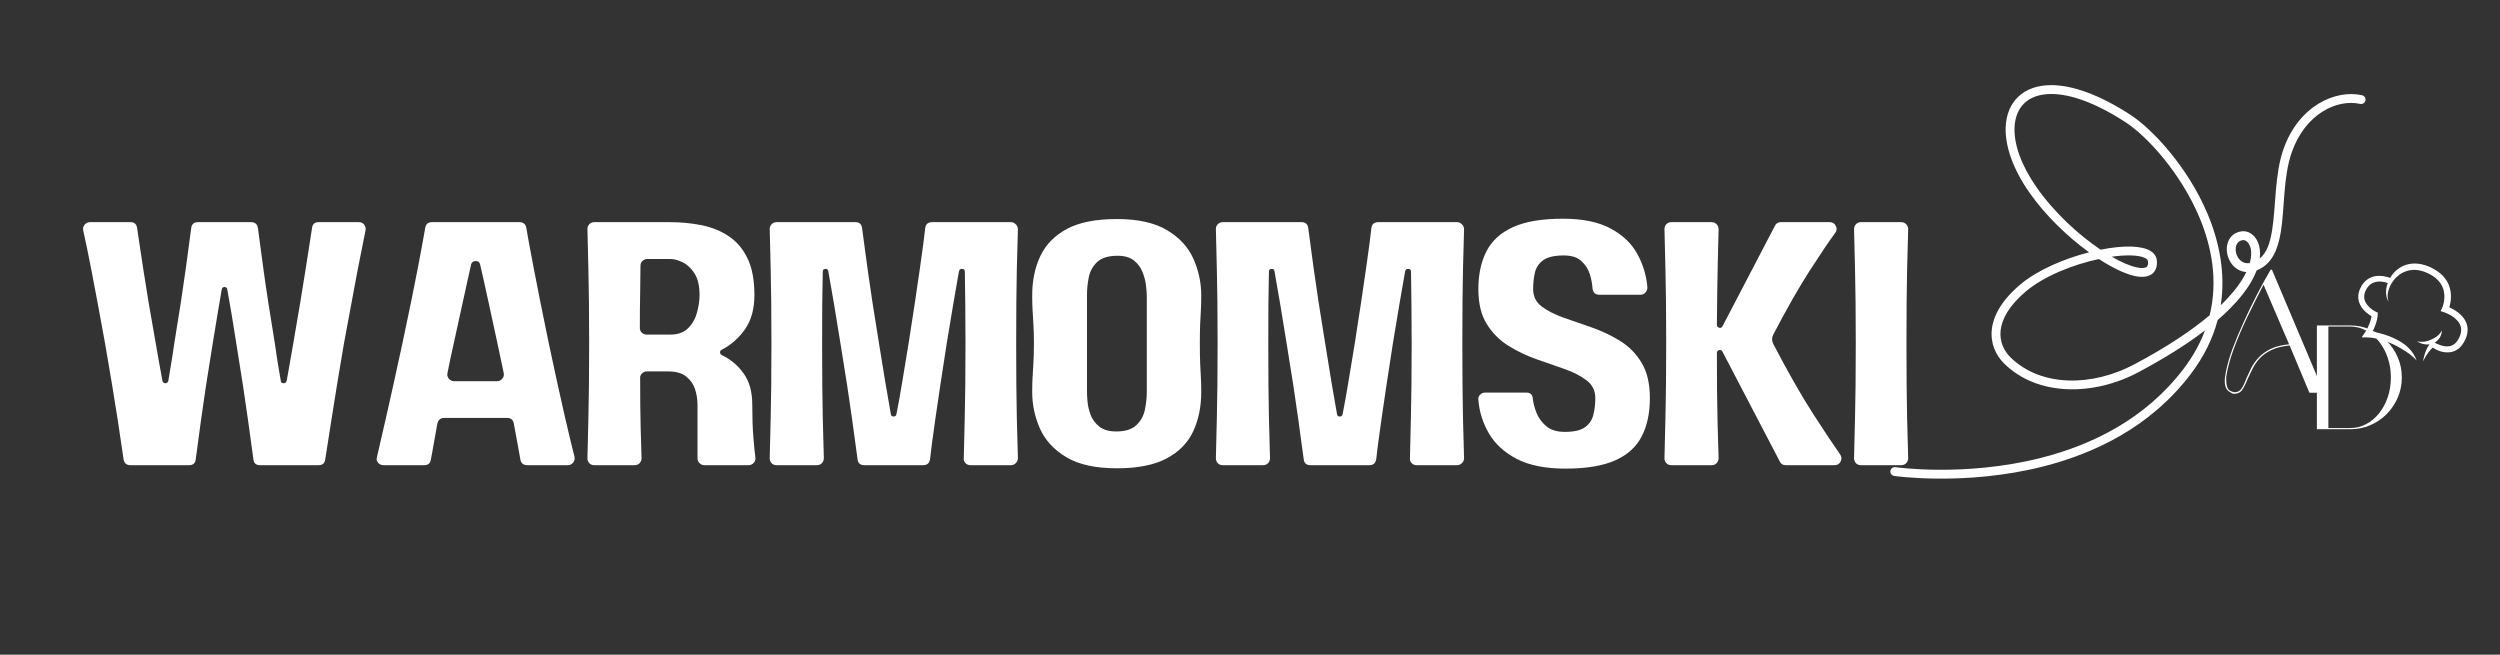 <svg xmlns="http://www.w3.org/2000/svg" xmlns:xlink="http://www.w3.org/1999/xlink" width="485" zoomAndPan="magnify" viewBox="0 0 363.75 95.25" height="127" preserveAspectRatio="xMidYMid meet" version="1.0"><rect x="0" y="0" width="363.75" height="95.25" fill="#333333" stroke="none"/><defs><g/><clipPath id="8476a5cd86"><rect x="0" width="271" y="0" height="51"/></clipPath><clipPath id="0af50b0a38"><rect x="0" width="18" y="0" height="26"/></clipPath><clipPath id="ea8b758b57"><rect x="0" width="17" y="0" height="24"/></clipPath><clipPath id="4550df3cfc"><path d="M 343 38 L 360 38 L 360 53 L 343 53 Z M 343 38 " clip-rule="nonzero"/></clipPath><clipPath id="e0a42c5a10"><path d="M 346.367 35.543 L 361.914 42.699 L 356.316 54.867 L 340.77 47.711 Z M 346.367 35.543 " clip-rule="nonzero"/></clipPath><clipPath id="81f31d0cd9"><path d="M 346.367 35.543 L 361.914 42.699 L 356.316 54.867 L 340.77 47.711 Z M 346.367 35.543 " clip-rule="nonzero"/></clipPath></defs><g transform="matrix(1, 0, 0, 1, 9, 28)"><g clip-path="url(#8476a5cd86)"><g fill="#ffffff" fill-opacity="1"><g transform="translate(0.839, 39.683)"><g><path d="M 36.516 -35.359 L 42.375 -35.359 C 42.719 -35.359 42.977 -35.234 43.156 -34.984 C 43.344 -34.734 43.406 -34.457 43.344 -34.156 C 43.102 -33.008 42.711 -31.047 42.172 -28.266 C 41.641 -25.484 40.984 -21.957 40.203 -17.688 C 39.43 -13.164 38.828 -9.484 38.391 -6.641 C 37.953 -3.797 37.648 -1.867 37.484 -0.859 C 37.41 -0.285 37.086 0 36.516 0 L 27.984 0 C 27.41 0 27.094 -0.285 27.031 -0.859 C 26.895 -1.898 26.629 -3.832 26.234 -6.656 C 25.848 -9.488 25.285 -13.164 24.547 -17.688 C 24.316 -19.164 24.094 -20.562 23.875 -21.875 C 23.656 -23.188 23.441 -24.414 23.234 -25.562 C 23.203 -25.801 23.066 -25.922 22.828 -25.922 C 22.598 -25.922 22.461 -25.801 22.422 -25.562 C 22.223 -24.414 22.016 -23.188 21.797 -21.875 C 21.578 -20.562 21.348 -19.164 21.109 -17.688 C 20.367 -13.164 19.805 -9.488 19.422 -6.656 C 19.035 -3.832 18.773 -1.898 18.641 -0.859 C 18.578 -0.285 18.258 0 17.688 0 L 9.141 0 C 8.566 0 8.234 -0.285 8.141 -0.859 C 8.004 -1.867 7.719 -3.797 7.281 -6.641 C 6.844 -9.484 6.234 -13.164 5.453 -17.688 C 4.68 -21.957 4.023 -25.484 3.484 -28.266 C 2.941 -31.047 2.535 -33.008 2.266 -34.156 C 2.203 -34.457 2.27 -34.734 2.469 -34.984 C 2.676 -35.234 2.945 -35.359 3.281 -35.359 L 9.141 -35.359 C 9.711 -35.359 10.035 -35.07 10.109 -34.5 C 10.273 -33.457 10.566 -31.516 10.984 -28.672 C 11.41 -25.828 12.023 -22.164 12.828 -17.688 C 12.992 -16.676 13.16 -15.723 13.328 -14.828 C 13.504 -13.93 13.66 -13.082 13.797 -12.281 C 13.859 -12.039 14 -11.922 14.219 -11.922 C 14.438 -11.922 14.582 -12.039 14.656 -12.281 C 14.789 -13.082 14.93 -13.938 15.078 -14.844 C 15.234 -15.758 15.379 -16.707 15.516 -17.688 C 16.254 -22.164 16.816 -25.828 17.203 -28.672 C 17.586 -31.516 17.848 -33.457 17.984 -34.5 C 18.047 -35.07 18.383 -35.359 19 -35.359 L 26.672 -35.359 C 27.273 -35.359 27.613 -35.07 27.688 -34.5 C 27.82 -33.457 28.082 -31.516 28.469 -28.672 C 28.852 -25.828 29.414 -22.164 30.156 -17.688 C 30.289 -16.707 30.43 -15.758 30.578 -14.844 C 30.734 -13.938 30.879 -13.082 31.016 -12.281 C 31.047 -12.039 31.18 -11.922 31.422 -11.922 C 31.66 -11.922 31.812 -12.039 31.875 -12.281 C 32.008 -13.082 32.16 -13.93 32.328 -14.828 C 32.492 -15.723 32.66 -16.676 32.828 -17.688 C 33.609 -22.195 34.219 -25.863 34.656 -28.688 C 35.094 -31.52 35.395 -33.457 35.562 -34.5 C 35.625 -35.07 35.941 -35.359 36.516 -35.359 Z M 36.516 -35.359 "/></g></g></g><g fill="#ffffff" fill-opacity="1"><g transform="translate(43.528, 39.683)"><g><path d="M 24.203 0 C 23.629 0 23.289 -0.27 23.188 -0.812 C 23.113 -1.281 22.992 -1.953 22.828 -2.828 C 22.66 -3.703 22.461 -4.781 22.234 -6.062 C 22.129 -6.602 21.805 -6.875 21.266 -6.875 L 12.125 -6.875 C 11.582 -6.875 11.242 -6.602 11.109 -6.062 C 10.879 -4.781 10.688 -3.703 10.531 -2.828 C 10.383 -1.953 10.258 -1.281 10.156 -0.812 C 10.082 -0.27 9.758 0 9.188 0 L 3.281 0 C 2.945 0 2.676 -0.125 2.469 -0.375 C 2.27 -0.625 2.223 -0.906 2.328 -1.219 C 2.598 -2.395 3.051 -4.367 3.688 -7.141 C 4.32 -9.922 5.098 -13.438 6.016 -17.688 C 6.984 -22.227 7.738 -25.922 8.281 -28.766 C 8.82 -31.609 9.176 -33.535 9.344 -34.547 C 9.445 -35.086 9.77 -35.359 10.312 -35.359 L 23.031 -35.359 C 23.602 -35.359 23.941 -35.086 24.047 -34.547 C 24.211 -33.535 24.566 -31.609 25.109 -28.766 C 25.648 -25.922 26.391 -22.227 27.328 -17.688 C 28.234 -13.438 29.004 -9.922 29.641 -7.141 C 30.285 -4.367 30.758 -2.395 31.062 -1.219 C 31.133 -0.906 31.066 -0.625 30.859 -0.375 C 30.66 -0.125 30.41 0 30.109 0 Z M 13.594 -12.219 L 19.797 -12.219 C 20.098 -12.219 20.348 -12.336 20.547 -12.578 C 20.754 -12.816 20.828 -13.086 20.766 -13.391 C 20.629 -14.055 20.484 -14.75 20.328 -15.469 C 20.18 -16.195 20.023 -16.938 19.859 -17.688 C 19.348 -20.07 18.879 -22.234 18.453 -24.172 C 18.035 -26.109 17.66 -27.785 17.328 -29.203 C 17.254 -29.535 17.039 -29.703 16.688 -29.703 C 16.344 -29.703 16.117 -29.535 16.016 -29.203 C 15.711 -27.785 15.344 -26.109 14.906 -24.172 C 14.469 -22.234 13.992 -20.07 13.484 -17.688 C 13.316 -16.938 13.156 -16.195 13 -15.469 C 12.852 -14.75 12.711 -14.055 12.578 -13.391 C 12.516 -13.086 12.582 -12.816 12.781 -12.578 C 12.977 -12.336 13.25 -12.219 13.594 -12.219 Z M 13.594 -12.219 "/></g></g></g><g fill="#ffffff" fill-opacity="1"><g transform="translate(73.94, 39.683)"><g><path d="M 25.969 0 L 19.547 0 C 19.273 0 19.039 -0.098 18.844 -0.297 C 18.645 -0.504 18.547 -0.742 18.547 -1.016 L 18.547 -8.797 C 18.547 -9.566 18.426 -10.32 18.188 -11.062 C 17.945 -11.801 17.516 -12.414 16.891 -12.906 C 16.273 -13.395 15.41 -13.641 14.297 -13.641 L 11.156 -13.641 C 10.895 -13.641 10.66 -13.535 10.453 -13.328 C 10.254 -13.129 10.172 -12.895 10.203 -12.625 C 10.203 -9.664 10.227 -7.207 10.281 -5.25 C 10.332 -3.301 10.375 -1.891 10.406 -1.016 C 10.406 -0.742 10.312 -0.504 10.125 -0.297 C 9.938 -0.098 9.691 0 9.391 0 L 3.531 0 C 3.227 0 2.984 -0.098 2.797 -0.297 C 2.617 -0.504 2.531 -0.742 2.531 -1.016 C 2.562 -2.117 2.609 -4.078 2.672 -6.891 C 2.742 -9.703 2.781 -13.301 2.781 -17.688 C 2.781 -22.094 2.742 -25.691 2.672 -28.484 C 2.609 -31.285 2.562 -33.238 2.531 -34.344 C 2.531 -34.613 2.617 -34.848 2.797 -35.047 C 2.984 -35.254 3.227 -35.359 3.531 -35.359 L 14.5 -35.359 C 16.145 -35.359 17.707 -35.207 19.188 -34.906 C 20.676 -34.602 21.992 -34.062 23.141 -33.281 C 24.285 -32.508 25.188 -31.43 25.844 -30.047 C 26.5 -28.672 26.828 -26.906 26.828 -24.75 C 26.828 -22.758 26.379 -21.113 25.484 -19.812 C 24.586 -18.52 23.438 -17.504 22.031 -16.766 C 21.895 -16.703 21.828 -16.586 21.828 -16.422 C 21.828 -16.254 21.91 -16.117 22.078 -16.016 C 23.359 -15.41 24.414 -14.523 25.25 -13.359 C 26.094 -12.203 26.516 -10.68 26.516 -8.797 C 26.516 -6.973 26.566 -5.41 26.672 -4.109 C 26.773 -2.816 26.875 -1.816 26.969 -1.109 C 27.008 -0.805 26.926 -0.547 26.719 -0.328 C 26.52 -0.109 26.27 0 25.969 0 Z M 14.594 -30 L 11.266 -30 C 10.992 -30 10.754 -29.906 10.547 -29.719 C 10.348 -29.539 10.25 -29.316 10.25 -29.047 C 10.25 -27.836 10.234 -26.484 10.203 -24.984 C 10.172 -23.484 10.156 -21.82 10.156 -20 C 10.156 -19.695 10.254 -19.453 10.453 -19.266 C 10.66 -19.086 10.895 -19 11.156 -19 L 14.594 -19 C 15.707 -19 16.578 -19.316 17.203 -19.953 C 17.828 -20.586 18.254 -21.352 18.484 -22.25 C 18.723 -23.145 18.844 -23.977 18.844 -24.75 C 18.844 -26.094 18.598 -27.145 18.109 -27.906 C 17.617 -28.664 17.047 -29.203 16.391 -29.516 C 15.734 -29.836 15.133 -30 14.594 -30 Z M 14.594 -30 "/></g></g></g><g fill="#ffffff" fill-opacity="1"><g transform="translate(100.463, 39.683)"><g><path d="M 37.641 -35.359 C 37.898 -35.359 38.129 -35.254 38.328 -35.047 C 38.535 -34.848 38.641 -34.613 38.641 -34.344 C 38.609 -33.238 38.555 -31.285 38.484 -28.484 C 38.422 -25.691 38.391 -22.094 38.391 -17.688 C 38.391 -13.301 38.422 -9.703 38.484 -6.891 C 38.555 -4.078 38.609 -2.117 38.641 -1.016 C 38.641 -0.742 38.535 -0.504 38.328 -0.297 C 38.129 -0.098 37.898 0 37.641 0 L 31.719 0 C 31.445 0 31.211 -0.098 31.016 -0.297 C 30.816 -0.504 30.734 -0.742 30.766 -1.016 C 30.797 -2.117 30.844 -4.078 30.906 -6.891 C 30.977 -9.703 31.016 -13.301 31.016 -17.688 C 31.016 -19.801 31.004 -21.723 30.984 -23.453 C 30.973 -25.191 30.953 -26.754 30.922 -28.141 C 30.922 -28.41 30.789 -28.551 30.531 -28.562 C 30.281 -28.582 30.125 -28.457 30.062 -28.188 C 29.82 -26.844 29.551 -25.285 29.25 -23.516 C 28.945 -21.742 28.625 -19.801 28.281 -17.688 C 27.582 -13.207 27.031 -9.539 26.625 -6.688 C 26.219 -3.844 25.961 -1.898 25.859 -0.859 C 25.766 -0.285 25.43 0 24.859 0 L 16.312 0 C 15.707 0 15.375 -0.285 15.312 -0.859 C 15.176 -1.898 14.91 -3.844 14.516 -6.688 C 14.129 -9.539 13.566 -13.207 12.828 -17.688 C 12.492 -19.801 12.176 -21.742 11.875 -23.516 C 11.57 -25.285 11.301 -26.844 11.062 -28.188 C 11.031 -28.457 10.883 -28.582 10.625 -28.562 C 10.375 -28.551 10.25 -28.41 10.25 -28.141 C 10.219 -26.754 10.191 -25.191 10.172 -23.453 C 10.16 -21.723 10.156 -19.801 10.156 -17.688 C 10.156 -13.301 10.188 -9.703 10.25 -6.891 C 10.32 -4.078 10.375 -2.117 10.406 -1.016 C 10.406 -0.742 10.312 -0.504 10.125 -0.297 C 9.938 -0.098 9.691 0 9.391 0 L 3.531 0 C 3.227 0 2.984 -0.098 2.797 -0.297 C 2.617 -0.504 2.531 -0.742 2.531 -1.016 C 2.562 -2.117 2.609 -4.078 2.672 -6.891 C 2.742 -9.703 2.781 -13.301 2.781 -17.688 C 2.781 -22.094 2.742 -25.691 2.672 -28.484 C 2.609 -31.285 2.562 -33.238 2.531 -34.344 C 2.531 -34.613 2.617 -34.848 2.797 -35.047 C 2.984 -35.254 3.227 -35.359 3.531 -35.359 L 15 -35.359 C 15.57 -35.359 15.895 -35.07 15.969 -34.5 C 16.102 -33.457 16.363 -31.52 16.75 -28.688 C 17.133 -25.863 17.695 -22.195 18.438 -17.688 C 18.77 -15.625 19.078 -13.734 19.359 -12.016 C 19.648 -10.305 19.914 -8.773 20.156 -7.422 C 20.188 -7.191 20.316 -7.078 20.547 -7.078 C 20.785 -7.078 20.926 -7.191 20.969 -7.422 C 21.238 -8.773 21.516 -10.305 21.797 -12.016 C 22.086 -13.734 22.398 -15.625 22.734 -17.688 C 23.441 -22.195 23.992 -25.863 24.391 -28.688 C 24.797 -31.52 25.051 -33.457 25.156 -34.5 C 25.227 -35.07 25.566 -35.359 26.172 -35.359 Z M 37.641 -35.359 "/></g></g></g><g fill="#ffffff" fill-opacity="1"><g transform="translate(138.655, 39.683)"><g><path d="M 27.125 -24.703 C 27.125 -23.992 27.109 -23.316 27.078 -22.672 C 27.047 -22.035 27.008 -21.328 26.969 -20.547 C 26.938 -19.773 26.922 -18.82 26.922 -17.688 C 26.922 -16.539 26.938 -15.578 26.969 -14.797 C 27.008 -14.023 27.047 -13.316 27.078 -12.672 C 27.109 -12.035 27.125 -11.363 27.125 -10.656 C 27.125 -8.5 26.734 -6.586 25.953 -4.922 C 25.18 -3.254 23.895 -1.941 22.094 -0.984 C 20.289 -0.023 17.879 0.453 14.859 0.453 C 11.754 0.453 9.301 -0.082 7.5 -1.156 C 5.695 -2.238 4.414 -3.629 3.656 -5.328 C 2.906 -7.023 2.531 -8.801 2.531 -10.656 C 2.531 -11.363 2.547 -12.035 2.578 -12.672 C 2.609 -13.316 2.648 -14.023 2.703 -14.797 C 2.754 -15.578 2.781 -16.539 2.781 -17.688 C 2.781 -18.82 2.754 -19.773 2.703 -20.547 C 2.648 -21.328 2.609 -22.035 2.578 -22.672 C 2.547 -23.316 2.531 -23.992 2.531 -24.703 C 2.531 -26.859 2.926 -28.77 3.719 -30.438 C 4.508 -32.102 5.797 -33.414 7.578 -34.375 C 9.359 -35.332 11.785 -35.812 14.859 -35.812 C 17.922 -35.812 20.352 -35.27 22.156 -34.188 C 23.957 -33.113 25.234 -31.727 25.984 -30.031 C 26.742 -28.332 27.125 -26.555 27.125 -24.703 Z M 14.75 -4.906 C 16.062 -4.906 17.035 -5.207 17.672 -5.812 C 18.316 -6.414 18.734 -7.16 18.922 -8.047 C 19.109 -8.941 19.203 -9.812 19.203 -10.656 L 19.203 -24.703 C 19.203 -25.004 19.164 -25.469 19.094 -26.094 C 19.031 -26.719 18.867 -27.363 18.609 -28.031 C 18.359 -28.707 17.945 -29.281 17.375 -29.75 C 16.801 -30.227 15.992 -30.469 14.953 -30.469 C 13.609 -30.469 12.613 -30.16 11.969 -29.547 C 11.332 -28.941 10.926 -28.191 10.75 -27.297 C 10.582 -26.41 10.5 -25.547 10.5 -24.703 L 10.5 -10.656 C 10.5 -10.352 10.523 -9.891 10.578 -9.266 C 10.629 -8.641 10.781 -7.988 11.031 -7.312 C 11.289 -6.645 11.711 -6.078 12.297 -5.609 C 12.891 -5.141 13.707 -4.906 14.75 -4.906 Z M 14.75 -4.906 "/></g></g></g><g fill="#ffffff" fill-opacity="1"><g transform="translate(165.38, 39.683)"><g><path d="M 37.641 -35.359 C 37.898 -35.359 38.129 -35.254 38.328 -35.047 C 38.535 -34.848 38.641 -34.613 38.641 -34.344 C 38.609 -33.238 38.555 -31.285 38.484 -28.484 C 38.422 -25.691 38.391 -22.094 38.391 -17.688 C 38.391 -13.301 38.422 -9.703 38.484 -6.891 C 38.555 -4.078 38.609 -2.117 38.641 -1.016 C 38.641 -0.742 38.535 -0.504 38.328 -0.297 C 38.129 -0.098 37.898 0 37.641 0 L 31.719 0 C 31.445 0 31.211 -0.098 31.016 -0.297 C 30.816 -0.504 30.734 -0.742 30.766 -1.016 C 30.797 -2.117 30.844 -4.078 30.906 -6.891 C 30.977 -9.703 31.016 -13.301 31.016 -17.688 C 31.016 -19.801 31.004 -21.723 30.984 -23.453 C 30.973 -25.191 30.953 -26.754 30.922 -28.141 C 30.922 -28.41 30.789 -28.551 30.531 -28.562 C 30.281 -28.582 30.125 -28.457 30.062 -28.188 C 29.82 -26.844 29.551 -25.285 29.25 -23.516 C 28.945 -21.742 28.625 -19.801 28.281 -17.688 C 27.582 -13.207 27.031 -9.539 26.625 -6.688 C 26.219 -3.844 25.961 -1.898 25.859 -0.859 C 25.766 -0.285 25.43 0 24.859 0 L 16.312 0 C 15.707 0 15.375 -0.285 15.312 -0.859 C 15.176 -1.898 14.91 -3.844 14.516 -6.688 C 14.129 -9.539 13.566 -13.207 12.828 -17.688 C 12.492 -19.801 12.176 -21.742 11.875 -23.516 C 11.57 -25.285 11.301 -26.844 11.062 -28.188 C 11.031 -28.457 10.883 -28.582 10.625 -28.562 C 10.375 -28.551 10.25 -28.41 10.25 -28.141 C 10.219 -26.754 10.191 -25.191 10.172 -23.453 C 10.16 -21.723 10.156 -19.801 10.156 -17.688 C 10.156 -13.301 10.188 -9.703 10.25 -6.891 C 10.32 -4.078 10.375 -2.117 10.406 -1.016 C 10.406 -0.742 10.312 -0.504 10.125 -0.297 C 9.938 -0.098 9.691 0 9.391 0 L 3.531 0 C 3.227 0 2.984 -0.098 2.797 -0.297 C 2.617 -0.504 2.531 -0.742 2.531 -1.016 C 2.562 -2.117 2.609 -4.078 2.672 -6.891 C 2.742 -9.703 2.781 -13.301 2.781 -17.688 C 2.781 -22.094 2.742 -25.691 2.672 -28.484 C 2.609 -31.285 2.562 -33.238 2.531 -34.344 C 2.531 -34.613 2.617 -34.848 2.797 -35.047 C 2.984 -35.254 3.227 -35.359 3.531 -35.359 L 15 -35.359 C 15.57 -35.359 15.895 -35.07 15.969 -34.5 C 16.102 -33.457 16.363 -31.52 16.75 -28.688 C 17.133 -25.863 17.695 -22.195 18.438 -17.688 C 18.77 -15.625 19.078 -13.734 19.359 -12.016 C 19.648 -10.305 19.914 -8.773 20.156 -7.422 C 20.188 -7.191 20.316 -7.078 20.547 -7.078 C 20.785 -7.078 20.926 -7.191 20.969 -7.422 C 21.238 -8.773 21.516 -10.305 21.797 -12.016 C 22.086 -13.734 22.398 -15.625 22.734 -17.688 C 23.441 -22.195 23.992 -25.863 24.391 -28.688 C 24.797 -31.52 25.051 -33.457 25.156 -34.5 C 25.227 -35.07 25.566 -35.359 26.172 -35.359 Z M 37.641 -35.359 "/></g></g></g><g fill="#ffffff" fill-opacity="1"><g transform="translate(203.572, 39.683)"><g><path d="M 10.5 -25.609 C 10.5 -24.566 10.906 -23.734 11.719 -23.109 C 12.531 -22.484 13.582 -21.941 14.875 -21.484 C 16.176 -21.035 17.551 -20.555 19 -20.047 C 20.445 -19.547 21.816 -18.898 23.109 -18.109 C 24.41 -17.316 25.461 -16.254 26.266 -14.922 C 27.078 -13.598 27.484 -11.875 27.484 -9.75 C 27.484 -7.594 27.094 -5.75 26.312 -4.219 C 25.539 -2.688 24.254 -1.516 22.453 -0.703 C 20.648 0.098 18.234 0.5 15.203 0.5 C 12.305 0.5 9.945 0.031 8.125 -0.906 C 6.312 -1.852 4.957 -3.094 4.062 -4.625 C 3.176 -6.156 2.664 -7.781 2.531 -9.5 C 2.488 -9.77 2.566 -10.016 2.766 -10.234 C 2.973 -10.453 3.227 -10.562 3.531 -10.562 L 9.5 -10.562 C 10.102 -10.562 10.422 -10.258 10.453 -9.656 C 10.523 -9.039 10.703 -8.363 10.984 -7.625 C 11.273 -6.883 11.75 -6.234 12.406 -5.672 C 13.062 -5.117 13.961 -4.844 15.109 -4.844 C 16.453 -4.844 17.438 -5.07 18.062 -5.531 C 18.688 -5.988 19.086 -6.594 19.266 -7.344 C 19.453 -8.102 19.547 -8.906 19.547 -9.75 C 19.547 -10.82 19.133 -11.676 18.312 -12.312 C 17.488 -12.957 16.426 -13.508 15.125 -13.969 C 13.832 -14.426 12.461 -14.906 11.016 -15.406 C 9.566 -15.914 8.203 -16.566 6.922 -17.359 C 5.641 -18.148 4.586 -19.203 3.766 -20.516 C 2.941 -21.828 2.531 -23.523 2.531 -25.609 C 2.531 -27.766 2.926 -29.609 3.719 -31.141 C 4.508 -32.672 5.797 -33.836 7.578 -34.641 C 9.359 -35.453 11.785 -35.859 14.859 -35.859 C 17.711 -35.859 20.016 -35.383 21.766 -34.438 C 23.523 -33.5 24.82 -32.266 25.656 -30.734 C 26.5 -29.203 26.988 -27.578 27.125 -25.859 C 27.125 -25.586 27.031 -25.344 26.844 -25.125 C 26.664 -24.906 26.422 -24.797 26.109 -24.797 L 20.156 -24.797 C 19.551 -24.797 19.211 -25.102 19.141 -25.719 C 19.109 -26.32 18.984 -26.992 18.766 -27.734 C 18.547 -28.473 18.141 -29.117 17.547 -29.672 C 16.961 -30.234 16.098 -30.516 14.953 -30.516 C 13.609 -30.516 12.613 -30.285 11.969 -29.828 C 11.332 -29.367 10.926 -28.758 10.75 -28 C 10.582 -27.25 10.5 -26.453 10.5 -25.609 Z M 10.5 -25.609 "/></g></g></g><g fill="#ffffff" fill-opacity="1"><g transform="translate(230.65, 39.683)"><g><path d="M 20.156 0 C 19.75 0 19.461 -0.188 19.297 -0.562 L 10.969 -16.516 C 10.863 -16.723 10.703 -16.801 10.484 -16.75 C 10.266 -16.695 10.156 -16.551 10.156 -16.312 C 10.156 -12.312 10.188 -9.02 10.25 -6.438 C 10.32 -3.863 10.375 -2.055 10.406 -1.016 C 10.406 -0.742 10.312 -0.504 10.125 -0.297 C 9.938 -0.098 9.691 0 9.391 0 L 3.531 0 C 3.227 0 2.984 -0.098 2.797 -0.297 C 2.617 -0.504 2.531 -0.742 2.531 -1.016 C 2.562 -2.117 2.609 -4.078 2.672 -6.891 C 2.742 -9.703 2.781 -13.301 2.781 -17.688 C 2.781 -22.094 2.742 -25.691 2.672 -28.484 C 2.609 -31.285 2.562 -33.238 2.531 -34.344 C 2.531 -34.613 2.617 -34.848 2.797 -35.047 C 2.984 -35.254 3.227 -35.359 3.531 -35.359 L 9.391 -35.359 C 9.691 -35.359 9.938 -35.254 10.125 -35.047 C 10.312 -34.848 10.406 -34.613 10.406 -34.344 C 10.375 -33.332 10.332 -31.656 10.281 -29.312 C 10.227 -26.977 10.188 -24.008 10.156 -20.406 C 10.156 -20.207 10.266 -20.07 10.484 -20 C 10.703 -19.938 10.863 -20.004 10.969 -20.203 L 18.594 -34.812 C 18.758 -35.176 19.047 -35.359 19.453 -35.359 L 26.578 -35.359 C 26.973 -35.359 27.266 -35.18 27.453 -34.828 C 27.641 -34.473 27.613 -34.129 27.375 -33.797 C 26.5 -32.617 25.27 -30.801 23.688 -28.344 C 22.102 -25.883 20.352 -22.816 18.438 -19.141 C 18.133 -18.609 18.117 -18.086 18.391 -17.578 C 20.504 -13.535 22.426 -10.164 24.156 -7.469 C 25.895 -4.781 27.207 -2.812 28.094 -1.562 C 28.32 -1.227 28.344 -0.883 28.156 -0.531 C 27.977 -0.176 27.688 0 27.281 0 Z M 20.156 0 "/></g></g></g><g fill="#ffffff" fill-opacity="1"><g transform="translate(258.234, 39.683)"><g><path d="M 10.406 -1.016 C 10.406 -0.742 10.312 -0.504 10.125 -0.297 C 9.938 -0.098 9.691 0 9.391 0 L 3.531 0 C 3.227 0 2.984 -0.098 2.797 -0.297 C 2.617 -0.504 2.531 -0.742 2.531 -1.016 C 2.562 -2.117 2.609 -4.078 2.672 -6.891 C 2.742 -9.703 2.781 -13.301 2.781 -17.688 C 2.781 -22.094 2.742 -25.691 2.672 -28.484 C 2.609 -31.285 2.562 -33.238 2.531 -34.344 C 2.531 -34.613 2.617 -34.848 2.797 -35.047 C 2.984 -35.254 3.227 -35.359 3.531 -35.359 L 9.391 -35.359 C 9.691 -35.359 9.938 -35.254 10.125 -35.047 C 10.312 -34.848 10.406 -34.613 10.406 -34.344 C 10.375 -33.238 10.32 -31.285 10.25 -28.484 C 10.188 -25.691 10.156 -22.094 10.156 -17.688 C 10.156 -13.301 10.188 -9.703 10.25 -6.891 C 10.32 -4.078 10.375 -2.117 10.406 -1.016 Z M 10.406 -1.016 "/></g></g></g></g></g><path fill="#ffffff" d="M 303.961 36.711 C 300.328 37.637 296.438 39.293 293.906 41.434 C 291.172 43.754 290.016 46.004 289.809 47.941 C 289.59 49.977 290.395 51.707 291.625 52.914 C 296.469 57.672 304.574 57.648 311.137 54.16 C 315.191 52.004 318.363 49.961 320.832 48.062 C 320.137 49.941 319.117 51.816 317.711 53.664 C 312.133 61.008 304.32 64.754 296.965 66.621 C 285.867 69.434 275.785 67.973 275.785 67.973 C 275.434 67.922 275.105 68.164 275.055 68.52 C 275.004 68.871 275.25 69.199 275.602 69.25 C 275.602 69.25 285.922 70.754 297.281 67.871 C 304.895 65.941 312.965 62.043 318.738 54.445 C 320.711 51.852 321.969 49.203 322.668 46.57 C 324.07 45.355 325.18 44.211 326.047 43.148 C 327.195 41.738 327.922 40.457 328.348 39.34 C 328.43 39.305 328.516 39.27 328.602 39.23 C 330.555 38.352 331.434 36.34 331.855 33.766 C 332.426 30.305 332.191 25.789 333.438 22.195 C 335.398 16.543 340.059 14.363 343.398 15.117 C 343.746 15.195 344.09 14.977 344.168 14.629 C 344.246 14.281 344.027 13.938 343.684 13.859 C 339.879 12.996 334.453 15.328 332.219 21.773 C 330.949 25.434 331.16 30.031 330.582 33.559 C 330.301 35.293 329.844 36.758 328.793 37.613 C 329.027 35.758 328.34 34.52 327.52 33.984 C 327.082 33.699 326.598 33.59 326.133 33.66 C 324.223 33.934 323.637 35.844 324.211 37.461 C 324.543 38.395 325.258 39.203 326.266 39.484 C 326.445 39.535 326.641 39.57 326.84 39.582 C 326.441 40.418 325.859 41.336 325.043 42.336 C 324.504 42.996 323.867 43.691 323.117 44.414 C 323.84 39.727 322.902 35.152 321.184 31.078 C 318.262 24.16 313.07 18.723 310.023 16.734 C 305.34 13.68 301.441 12.402 298.512 12.387 C 296.418 12.375 294.789 13 293.664 14.07 C 292.527 15.148 291.883 16.691 291.824 18.559 C 291.738 21.188 292.82 24.504 295.281 28.02 C 297.652 31.414 300.895 34.488 303.961 36.711 Z M 321.508 45.867 C 322.727 40.855 321.824 35.914 319.996 31.582 C 317.195 24.949 312.238 19.723 309.316 17.816 C 304.91 14.941 301.262 13.691 298.504 13.676 C 296.805 13.668 295.469 14.137 294.551 15.008 C 293.645 15.867 293.164 17.109 293.113 18.602 C 293.035 21.02 294.078 24.051 296.34 27.281 C 298.871 30.906 302.43 34.172 305.629 36.328 C 307.285 36 308.832 35.84 310.094 35.875 C 311.328 35.91 312.309 36.137 312.922 36.527 C 313.473 36.875 313.777 37.352 313.824 37.93 C 313.891 38.754 313.668 39.332 313.285 39.715 C 312.762 40.242 311.832 40.43 310.605 40.16 C 309.219 39.859 307.375 38.98 305.383 37.688 C 301.645 38.488 297.398 40.168 294.742 42.418 C 292.344 44.449 291.273 46.383 291.09 48.082 C 290.918 49.684 291.559 51.043 292.527 51.992 C 296.996 56.383 304.477 56.238 310.531 53.02 C 315.371 50.449 318.93 48.043 321.508 45.867 Z M 307.258 37.352 C 308.629 38.145 309.879 38.684 310.879 38.902 C 311.273 38.988 311.621 39.02 311.91 38.984 C 312.102 38.961 312.262 38.914 312.371 38.805 C 312.535 38.641 312.566 38.383 312.535 38.035 C 312.516 37.781 312.305 37.629 312.016 37.504 C 311.539 37.289 310.863 37.188 310.059 37.164 C 309.234 37.141 308.285 37.207 307.258 37.352 Z M 327.34 38.277 C 327.414 38.02 327.465 37.777 327.5 37.539 C 327.66 36.449 327.426 35.645 326.992 35.211 C 326.793 35.012 326.551 34.902 326.316 34.938 C 325.527 35.051 325.242 35.742 325.297 36.434 C 325.352 37.129 325.73 37.859 326.398 38.164 C 326.672 38.285 326.984 38.328 327.34 38.277 Z M 327.34 38.277 " fill-opacity="1" fill-rule="evenodd"/><g transform="matrix(1, 0, 0, 1, 322, 38)"><g clip-path="url(#0af50b0a38)"><g fill="#ffffff" fill-opacity="1"><g transform="translate(0.798, 19.143)"><g><path d="M 13.219 0 L 10.344 -6.875 C 9.258 -6.77 8.367 -6.547 7.672 -6.203 C 6.973 -5.867 6.406 -5.461 5.969 -4.984 C 5.539 -4.504 5.195 -4 4.938 -3.469 C 4.676 -2.945 4.441 -2.457 4.234 -2 C 3.992 -1.375 3.734 -0.852 3.453 -0.438 C 3.18 -0.031 2.758 0.164 2.188 0.156 C 2.113 0.133 2.047 0.113 1.984 0.094 C 1.93 0.082 1.863 0.039 1.781 -0.031 C 1.082 -0.332 0.801 -1.066 0.938 -2.234 C 1.008 -2.785 1.133 -3.41 1.312 -4.109 C 1.488 -4.816 1.727 -5.578 2.031 -6.391 C 2.488 -7.609 3.023 -8.895 3.641 -10.25 C 4.254 -11.613 4.906 -12.957 5.594 -14.281 C 6.281 -15.613 6.941 -16.82 7.578 -17.906 L 7.766 -17.906 L 15.344 0 Z M 10.266 -7.047 L 6.547 -15.719 C 5.766 -14.227 4.977 -12.66 4.188 -11.016 C 3.406 -9.367 2.742 -7.812 2.203 -6.344 C 1.898 -5.531 1.66 -4.773 1.484 -4.078 C 1.305 -3.391 1.18 -2.773 1.109 -2.234 C 1.098 -1.711 1.141 -1.27 1.234 -0.906 C 1.336 -0.539 1.539 -0.305 1.844 -0.203 C 1.938 -0.18 2.004 -0.16 2.047 -0.141 C 2.086 -0.129 2.141 -0.109 2.203 -0.078 C 2.711 -0.047 3.094 -0.223 3.344 -0.609 C 3.602 -0.992 3.832 -1.473 4.031 -2.047 C 4.238 -2.523 4.473 -3.031 4.734 -3.562 C 5.004 -4.094 5.363 -4.602 5.812 -5.094 C 6.258 -5.582 6.836 -6.004 7.547 -6.359 C 8.266 -6.711 9.172 -6.941 10.266 -7.047 Z M 10.266 -7.047 "/></g></g></g></g></g><g transform="matrix(1, 0, 0, 1, 335, 46)"><g clip-path="url(#ea8b758b57)"><g fill="#ffffff" fill-opacity="1"><g transform="translate(1.356, 16.451)"><g><path d="M 5.625 0 L 0.75 0 L 0.75 -15.094 L 5.625 -15.094 C 6.645 -15.094 7.602 -14.895 8.5 -14.5 C 9.406 -14.113 10.203 -13.57 10.891 -12.875 C 11.578 -12.188 12.117 -11.383 12.516 -10.469 C 12.91 -9.562 13.109 -8.582 13.109 -7.531 C 13.109 -6.488 12.91 -5.508 12.516 -4.594 C 12.117 -3.688 11.578 -2.883 10.891 -2.188 C 10.203 -1.5 9.406 -0.961 8.5 -0.578 C 7.602 -0.191 6.645 0 5.625 0 Z M 2.422 -14.938 L 2.422 -0.172 L 5.625 -0.172 C 6.438 -0.172 7.195 -0.359 7.906 -0.734 C 8.625 -1.109 9.254 -1.633 9.797 -2.312 C 10.336 -2.988 10.758 -3.77 11.062 -4.656 C 11.363 -5.539 11.516 -6.5 11.516 -7.531 C 11.516 -8.551 11.363 -9.504 11.062 -10.391 C 10.758 -11.285 10.336 -12.07 9.797 -12.75 C 9.254 -13.438 8.625 -13.973 7.906 -14.359 C 7.195 -14.742 6.438 -14.938 5.625 -14.938 Z M 2.422 -14.938 "/></g></g></g></g></g><g clip-path="url(#4550df3cfc)"><g clip-path="url(#e0a42c5a10)"><g clip-path="url(#81f31d0cd9)"><path fill="#ffffff" d="M 347.762 40.434 C 347.367 40.285 346.371 39.984 345.387 40.23 C 344.648 40.418 343.91 40.895 343.418 41.953 C 342.941 42.977 343.105 43.832 343.484 44.504 C 343.918 45.266 344.656 45.773 345.059 46.012 C 345.012 46.332 344.906 46.715 344.75 47.113 C 344.582 47.551 344.355 48 344.078 48.41 L 343.621 49.09 L 344.441 49.094 C 345.332 49.094 346.84 49.445 348.281 50.129 C 348.641 50.301 348.996 50.492 349.344 50.699 C 349.578 50.836 349.809 50.977 350.031 51.125 C 350.32 51.312 350.59 51.508 350.852 51.723 C 351.129 51.953 351.383 52.176 351.613 52.441 C 351.496 52.113 351.352 51.809 351.16 51.508 C 350.973 51.211 350.75 50.945 350.504 50.688 C 350.309 50.484 350.098 50.297 349.875 50.125 C 349.727 50.008 349.57 49.902 349.414 49.805 C 348.812 49.422 348.164 49.125 347.535 48.887 C 346.684 48.562 345.859 48.363 345.18 48.273 C 345.332 47.996 345.461 47.711 345.566 47.434 C 345.809 46.812 345.941 46.219 345.957 45.781 L 345.969 45.488 L 345.703 45.367 C 345.703 45.367 344.727 44.922 344.238 44.074 C 343.969 43.613 343.867 43.02 344.191 42.309 C 344.543 41.543 345.062 41.18 345.594 41.043 C 346.328 40.852 347.074 41.055 347.414 41.176 C 347.371 41.285 347.336 41.398 347.309 41.512 C 347.066 42.414 347.141 43.309 347.559 43.926 C 347.285 43.285 347.379 42.461 347.738 41.664 C 348.027 41.016 348.508 40.402 349.137 39.953 C 349.477 39.707 349.867 39.523 350.293 39.402 C 351.125 39.168 352.113 39.215 353.234 39.746 C 354.453 40.316 355.102 41.062 355.41 41.816 C 356.02 43.301 355.34 44.781 355.34 44.781 L 355.113 45.27 L 355.625 45.438 C 355.625 45.438 356.977 45.863 357.699 46.836 C 358.102 47.379 358.281 48.105 357.855 49.039 C 357.453 49.934 356.898 50.305 356.328 50.383 C 355.855 50.449 355.395 50.332 355.016 50.199 C 354.656 50.074 354.371 49.93 354.238 49.859 C 354.273 49.844 354.305 49.82 354.336 49.801 C 354.504 49.691 354.656 49.559 354.785 49.398 C 354.883 49.285 354.969 49.168 355.039 49.031 C 355.188 48.746 355.277 48.434 355.309 48.07 C 355.219 48.242 355.117 48.379 355.004 48.52 C 354.836 48.73 354.648 48.887 354.441 49.031 C 354.309 49.125 354.168 49.203 354.027 49.273 C 353.93 49.324 353.836 49.367 353.738 49.41 C 353.488 49.523 353.238 49.621 352.969 49.672 C 352.535 49.754 352.098 49.77 351.664 49.648 C 352.066 49.922 352.516 50.078 352.992 50.117 C 353.16 50.133 353.328 50.125 353.492 50.102 C 353.312 50.34 353.156 50.602 353.031 50.887 C 352.801 51.41 352.66 51.98 352.531 52.586 C 352.809 52.055 353.105 51.57 353.445 51.133 C 353.605 50.926 353.773 50.738 353.961 50.57 C 354.133 50.684 354.395 50.844 354.715 50.98 C 355.199 51.188 355.816 51.328 356.441 51.254 C 357.254 51.16 358.098 50.691 358.691 49.426 C 359.172 48.398 359.105 47.543 358.797 46.848 C 358.289 45.711 357.051 45.02 356.379 44.711 C 356.578 44.043 356.828 42.75 356.297 41.453 C 355.914 40.527 355.137 39.586 353.633 38.891 C 352.484 38.363 351.445 38.246 350.551 38.414 C 350.262 38.469 349.984 38.551 349.727 38.66 C 349.328 38.836 348.965 39.066 348.652 39.348 C 348.297 39.664 347.996 40.035 347.762 40.434 Z M 347.762 40.434 " fill-opacity="1" fill-rule="evenodd"/></g></g></g></svg>